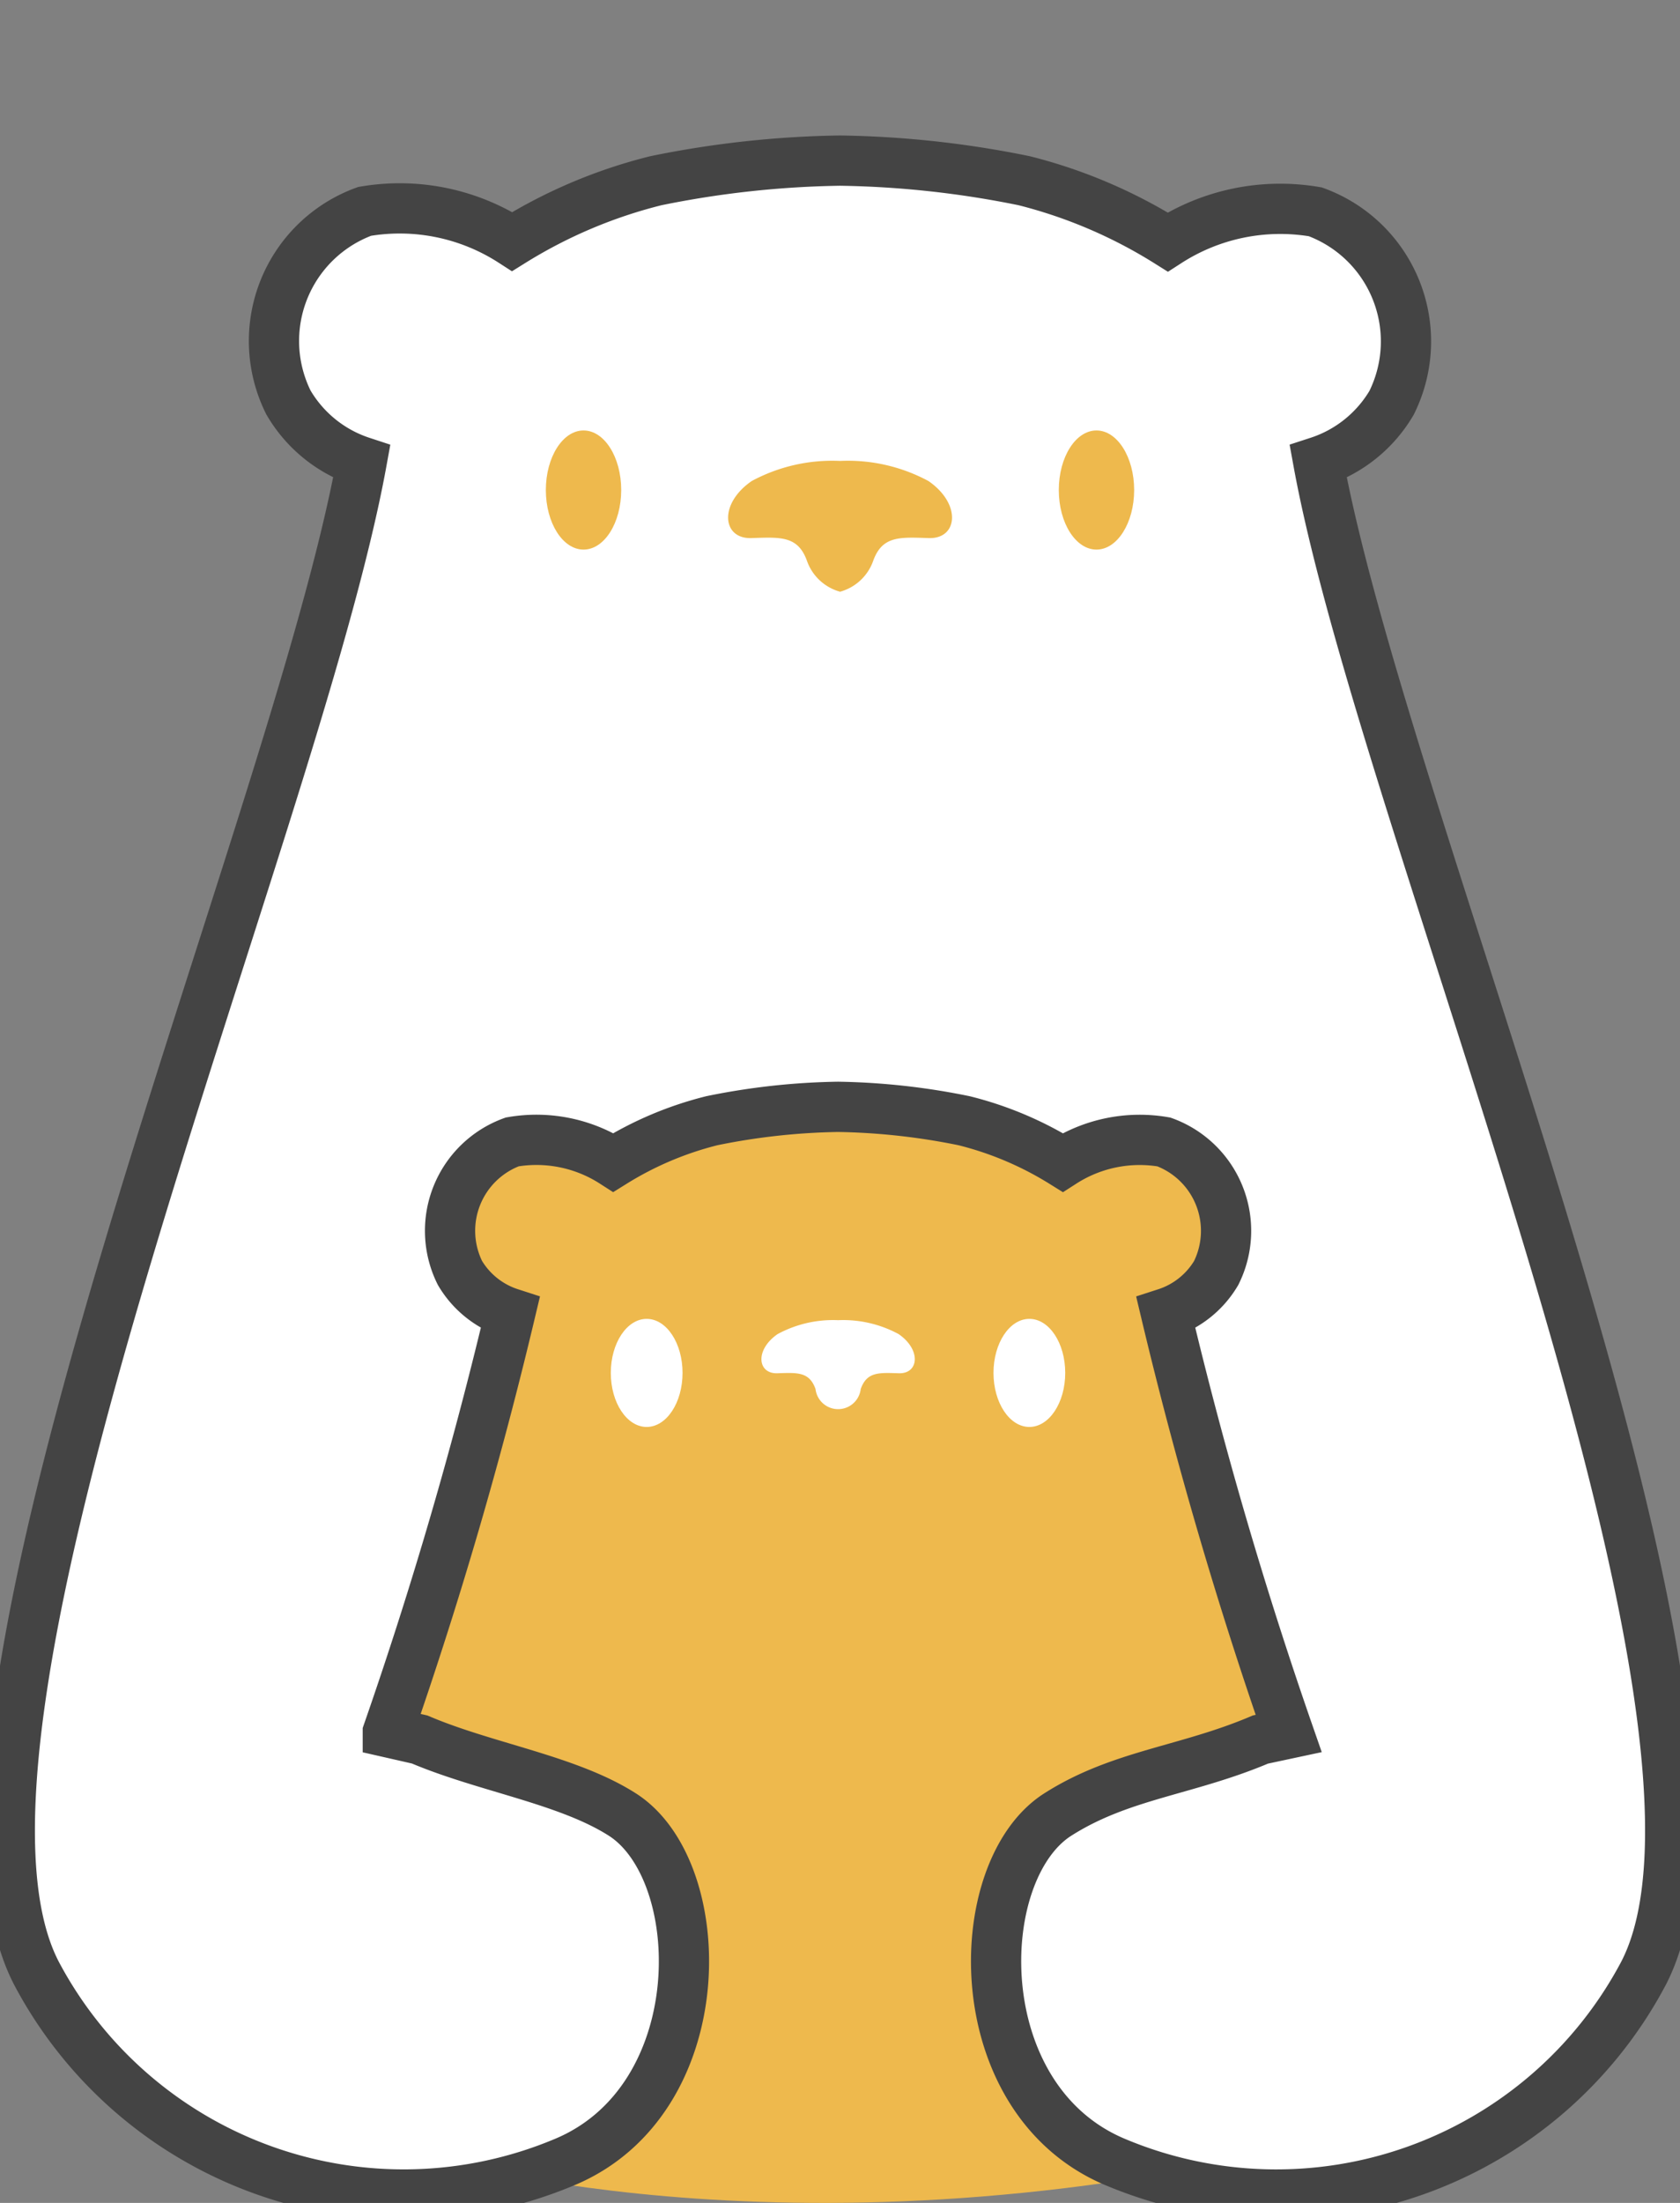 <svg id="구성_요소_31_2" data-name="구성 요소 31 – 2" xmlns="http://www.w3.org/2000/svg" xmlns:xlink="http://www.w3.org/1999/xlink" width="33.443" height="43.822" viewBox="0 0 33.443 43.822">
  <rect x="0" y="0" width="33.443" height="43.822" fill="#808080" stroke="none"/>
  <defs>
    <clipPath id="clip-path">
      <rect id="사각형_1139" data-name="사각형 1139" width="33.443" height="43.823" transform="translate(0 -3)" fill="none"/>
    </clipPath>
  </defs>
  <g id="그룹_282" data-name="그룹 282" transform="translate(0 3)" clip-path="url(#clip-path)">
    <path id="패스_544" data-name="패스 544" d="M19.279,64.781s7.1,2.246,17.332-.154l1.181-16.992-4.482-6.452-11.8-.4L17.736,47.24v8.4Z" transform="translate(-10.834 -24.913)" fill="#eeb94d" fill-rule="evenodd"/>
    <path id="패스_545" data-name="패스 545" d="M17.027.5a19.645,19.645,0,0,0-3.666.4,9.962,9.962,0,0,0-2.86,1.21,4.131,4.131,0,0,0-2.938-.6,2.744,2.744,0,0,0-1.517,3.8A2.642,2.642,0,0,0,7.505,6.49C6.156,13.908-1.613,31.657,1.053,36.6a8.272,8.272,0,0,0,10.479,3.72c3-1.24,2.92-5.8,1.16-6.92-1.088-.693-2.718-.932-4.034-1.492l-.633-.144a85.859,85.859,0,0,0,2.436-8.337,1.809,1.809,0,0,1-1-.8,1.882,1.882,0,0,1,1.04-2.606,2.834,2.834,0,0,1,2.014.408,6.845,6.845,0,0,1,1.961-.83,13.467,13.467,0,0,1,2.513-.276A13.473,13.473,0,0,1,19.5,19.6a6.845,6.845,0,0,1,1.961.83,2.833,2.833,0,0,1,2.014-.408,1.882,1.882,0,0,1,1.04,2.606,1.809,1.809,0,0,1-1,.8,86.278,86.278,0,0,0,2.443,8.361l-.562.12c-1.467.624-2.78.694-4.034,1.492-1.76,1.12-1.84,5.68,1.16,6.92A8.272,8.272,0,0,0,33,36.6c2.665-4.943-5.1-22.692-6.453-30.11a2.642,2.642,0,0,0,1.459-1.171,2.744,2.744,0,0,0-1.517-3.8,4.131,4.131,0,0,0-2.938.6A9.962,9.962,0,0,0,20.693.9,19.645,19.645,0,0,0,17.027.5" transform="translate(-0.305 -0.305)" fill="#fff" fill-rule="evenodd"/>
    <path id="패스_546" data-name="패스 546" d="M17.027.5a19.645,19.645,0,0,0-3.666.4,9.962,9.962,0,0,0-2.86,1.21,4.131,4.131,0,0,0-2.938-.6,2.744,2.744,0,0,0-1.517,3.8A2.642,2.642,0,0,0,7.505,6.49C6.156,13.908-1.613,31.657,1.053,36.6a8.272,8.272,0,0,0,10.479,3.72c3-1.24,2.92-5.8,1.16-6.92-1.088-.693-2.718-.932-4.034-1.492l-.633-.144a85.859,85.859,0,0,0,2.436-8.337,1.809,1.809,0,0,1-1-.8,1.882,1.882,0,0,1,1.04-2.606,2.834,2.834,0,0,1,2.014.408,6.845,6.845,0,0,1,1.961-.83,13.467,13.467,0,0,1,2.513-.276A13.473,13.473,0,0,1,19.5,19.6a6.845,6.845,0,0,1,1.961.83,2.833,2.833,0,0,1,2.014-.408,1.882,1.882,0,0,1,1.04,2.606,1.809,1.809,0,0,1-1,.8,86.278,86.278,0,0,0,2.443,8.361l-.562.12c-1.467.624-2.78.694-4.034,1.492-1.76,1.12-1.84,5.68,1.16,6.92A8.272,8.272,0,0,0,33,36.6c2.665-4.943-5.1-22.692-6.453-30.11a2.642,2.642,0,0,0,1.459-1.171,2.744,2.744,0,0,0-1.517-3.8,4.131,4.131,0,0,0-2.938.6A9.962,9.962,0,0,0,20.693.9,19.645,19.645,0,0,0,17.027.5Z" transform="translate(-0.305 -0.305)" fill="none" stroke="#444" stroke-miterlimit="10" stroke-width="1"/>
    <path id="패스_547" data-name="패스 547" d="M51.538,59.713c.395,0,.714.481.714,1.075s-.32,1.075-.714,1.075-.714-.481-.714-1.075.32-1.075.714-1.075" transform="translate(-31.047 -36.477)" fill="#fff" fill-rule="evenodd"/>
    <path id="패스_548" data-name="패스 548" d="M31.961,59.713c.395,0,.714.481.714,1.075s-.32,1.075-.714,1.075-.714-.481-.714-1.075.32-1.075.714-1.075" transform="translate(-19.088 -36.477)" fill="#fff" fill-rule="evenodd"/>
    <path id="패스_549" data-name="패스 549" d="M40.473,59.779a2.32,2.32,0,0,1,1.206.277c.454.313.4.79.006.779s-.637-.035-.761.313a.453.453,0,0,1-.9,0c-.124-.348-.366-.325-.761-.313s-.448-.466.006-.779a2.32,2.32,0,0,1,1.206-.277" transform="translate(-23.79 -36.517)" fill="#fff" fill-rule="evenodd"/>
    <path id="패스_550" data-name="패스 550" d="M39.473,15.85a3.382,3.382,0,0,1,1.76.4c.663.456.585,1.153.009,1.135s-.929-.051-1.11.456a.972.972,0,0,1-.658.611.972.972,0,0,1-.658-.611c-.181-.508-.533-.474-1.11-.456s-.654-.679.009-1.135a3.382,3.382,0,0,1,1.76-.4" transform="translate(-22.751 -9.681)" fill="#eeb94d" fill-rule="evenodd"/>
    <path id="패스_551" data-name="패스 551" d="M54.915,14.3c-.414,0-.75.53-.75,1.185s.336,1.185.75,1.185.75-.531.75-1.185-.336-1.185-.75-1.185" transform="translate(-33.088 -8.737)" fill="#eeb94d" fill-rule="evenodd"/>
    <path id="패스_552" data-name="패스 552" d="M28.675,14.3c.414,0,.75.53.75,1.185s-.336,1.185-.75,1.185-.75-.531-.75-1.185.336-1.185.75-1.185" transform="translate(-17.059 -8.737)" fill="#eeb94d" fill-rule="evenodd"/>
  </g>
</svg>
